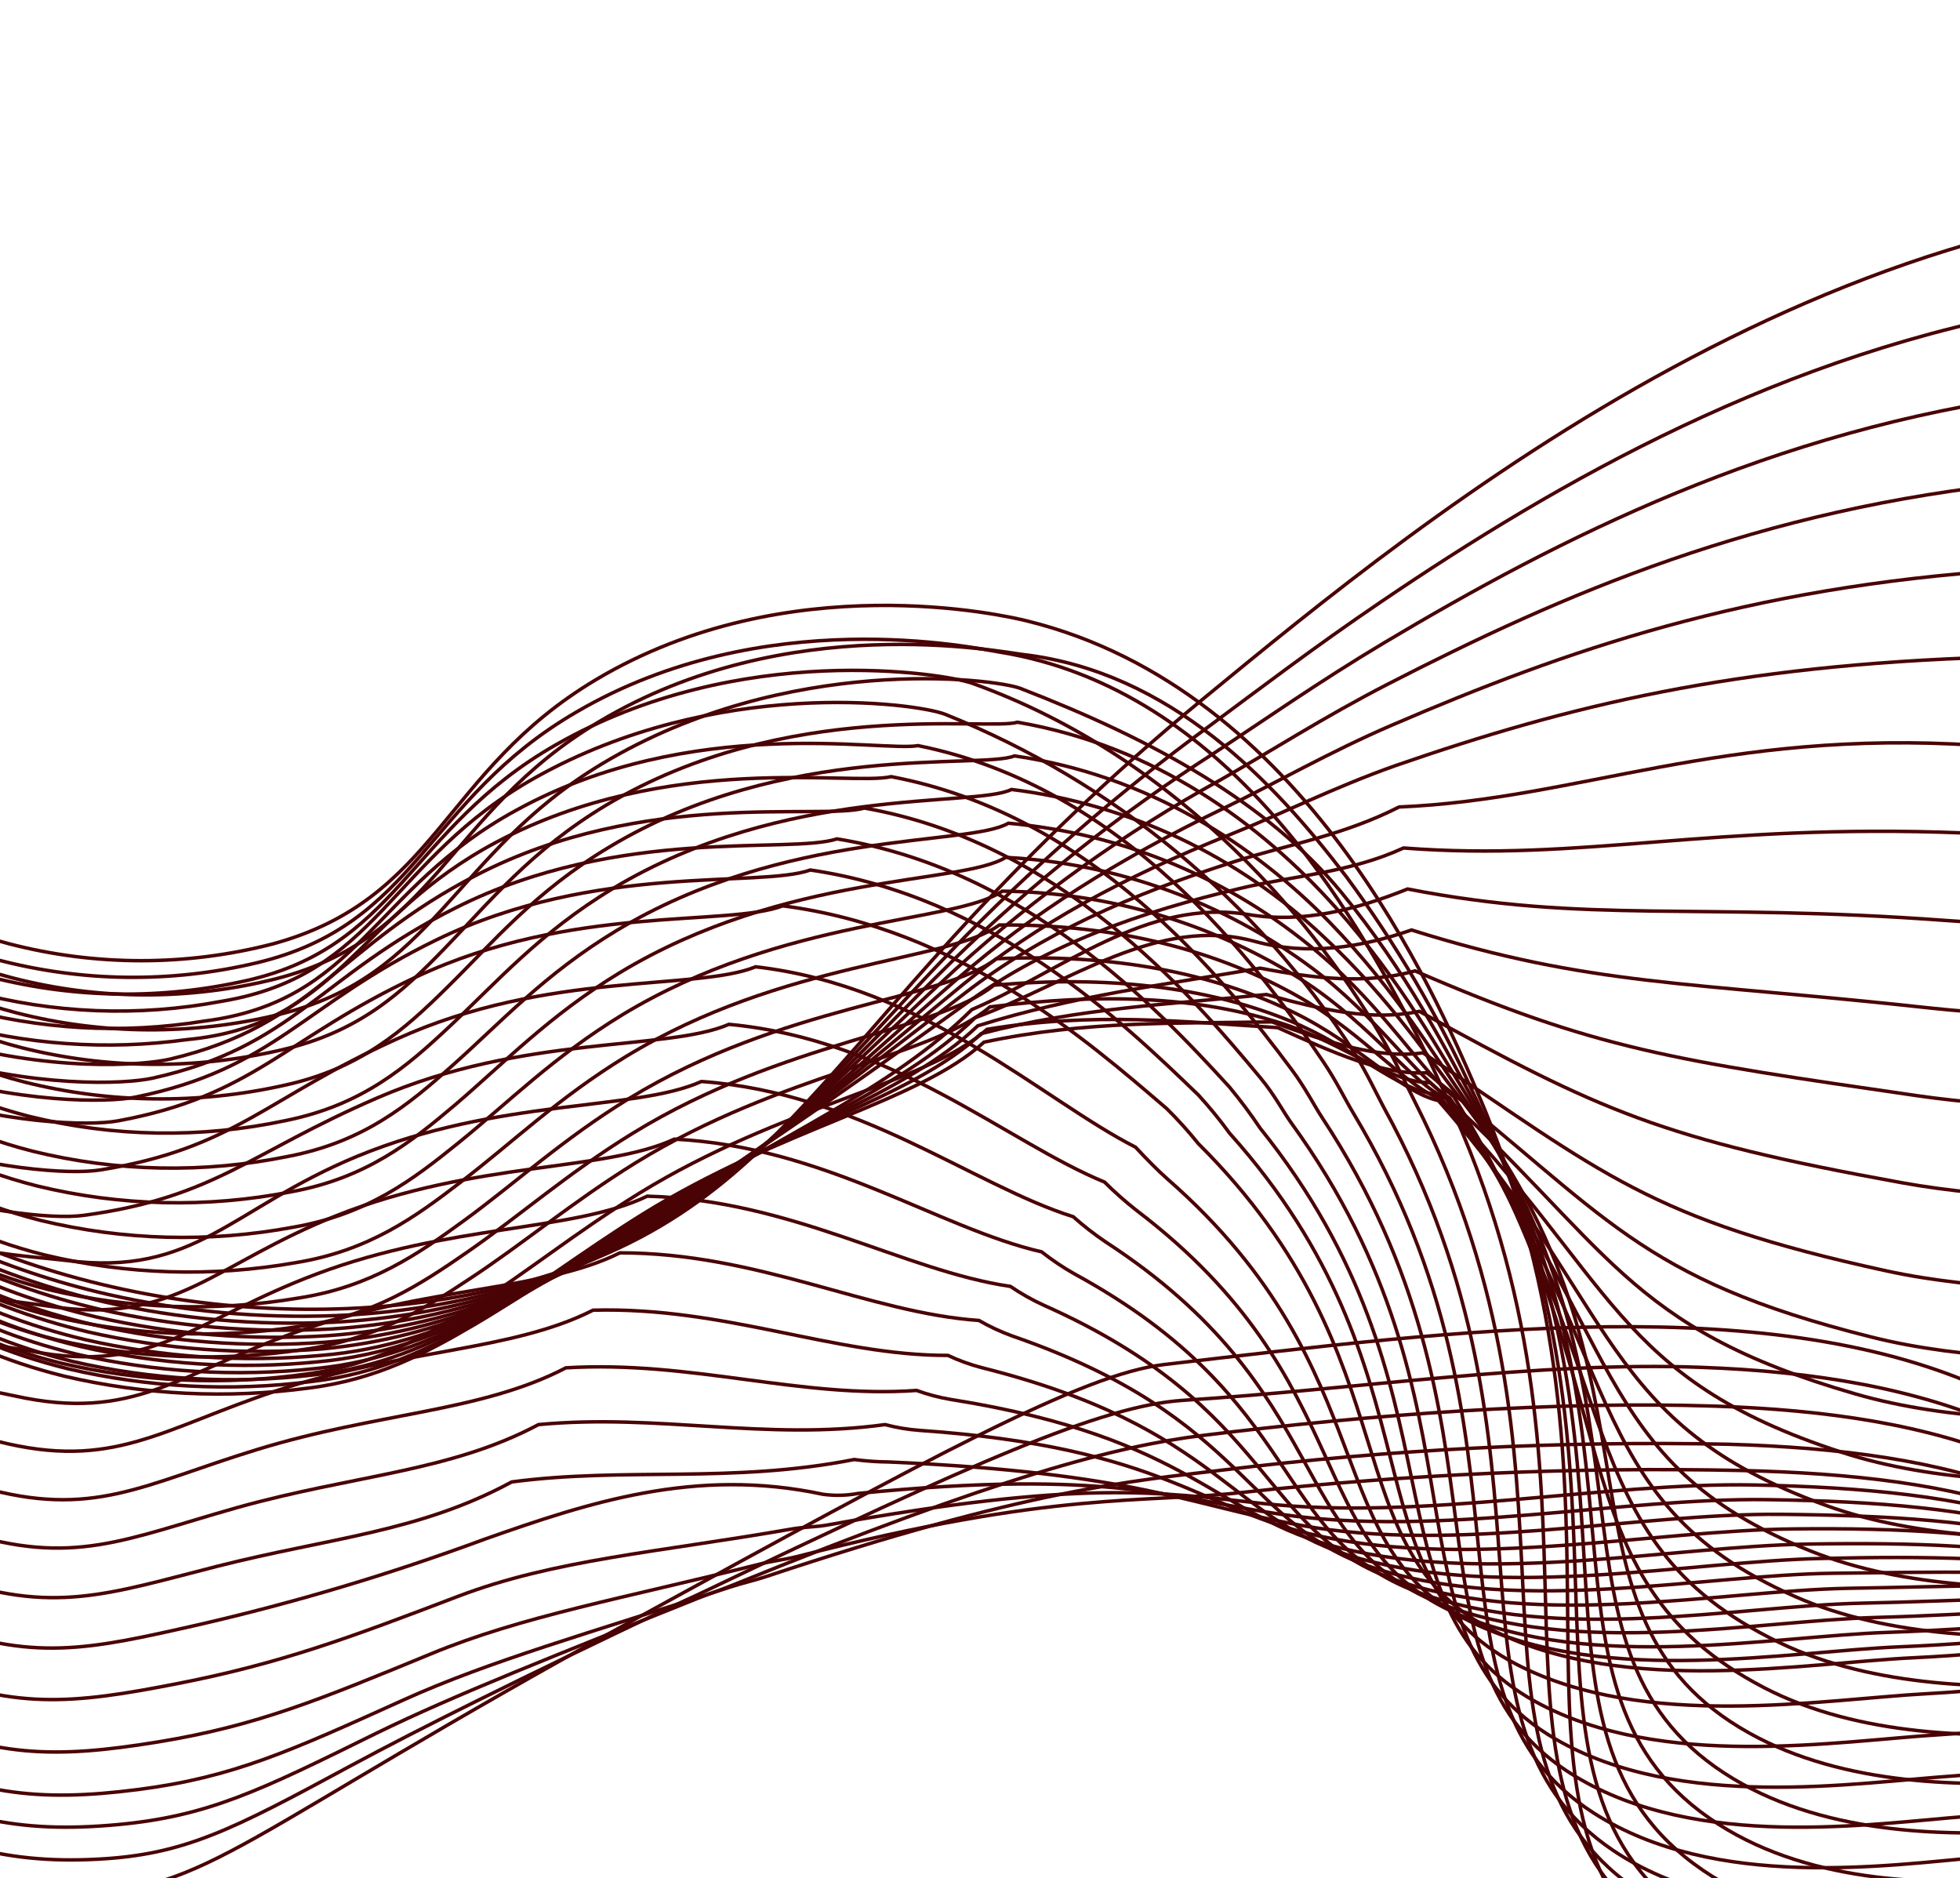 <svg width="454" height="435" viewBox="0 0 454 435" fill="none" xmlns="http://www.w3.org/2000/svg">
<path d="M-254 44.062C-207.847 67.206 -166.957 99.609 -133.879 139.252C-85.128 198.406 -87.78 234.646 -40.956 268.438C4.554 301.256 67.017 310.299 117.694 297.902C186.843 280.972 189.971 234.895 278.611 161.916C330.739 119.036 428.49 38.532 543.783 46.329C602.03 50.273 659.937 76.427 713.765 100.723C779.741 130.504 789.215 145.802 824.82 152.851C867.112 161.237 932.498 155.276 1026.53 80.325" stroke="#4A0305" stroke-width="0.809" stroke-miterlimit="10"/>
<path d="M-255.297 52.539C-213.709 72.871 -176.217 100.682 -144.695 134.584C-141.681 137.87 -138.666 141.247 -135.629 144.714C-86.38 202.01 -88.329 236.618 -42.094 269.572C-21.94 283.992 0.879 294.261 25.038 299.783C42.342 303.722 60.089 305.368 77.823 304.679C91.084 304.156 104.244 302.141 117.055 298.673C131.33 295.003 144.9 289 157.216 280.904C179.88 265.945 195.745 245.752 220.155 220.413C238.541 201.343 258.546 183.902 279.943 168.285C291.275 159.899 304.511 149.791 319.809 139.434C360.741 111.647 413.118 81.459 475.966 71.033C497.292 67.394 518.961 66.178 540.56 67.407C543.869 67.588 547.155 67.86 550.396 68.177C582.489 71.282 613.063 79.51 644.294 90.434C667.661 98.502 689.759 108.565 711.675 118.016C720.854 122.05 729.059 125.722 736.47 129.167C781.232 150.041 792.859 161.237 823.433 166.132C846.664 169.849 876.716 169.192 914.86 155.956C946.137 145.122 983.17 125.609 1026.53 93.335" stroke="#4A0305" stroke-width="0.809" stroke-miterlimit="10"/>
<path d="M-256.5 61.06C-215.343 80.624 -178.082 107.502 -146.533 140.385C-143.511 143.558 -140.489 146.807 -137.467 150.131C-87.606 205.59 -88.807 238.521 -43.206 270.705C-23.005 285.313 -0.112 295.781 24.152 301.505C41.558 305.47 59.422 307.056 77.254 306.219C90.536 305.542 103.686 303.259 116.418 299.42C130.622 295.315 144.119 289.071 156.443 280.904C180.014 265.492 196.74 245.955 220.878 222.294C239.351 204.335 259.587 188.283 281.278 174.382C292.61 166.948 305.552 157.837 320.691 148.816C361.034 124.77 410.215 99.544 472.429 91.317C493.923 88.356 515.644 87.385 537.317 88.416C540.671 88.598 543.98 88.824 547.244 89.119C579.88 91.975 609.684 99.023 641.55 108.746C665.551 116.089 687.445 125.971 709.543 135.286C718.722 139.139 727.017 142.652 734.609 145.938C779.507 165.452 791.542 175.742 822.003 179.368C845.211 182.133 875.037 180.614 913.385 167.22C944.707 156.25 982.217 137.099 1026.53 106.389" stroke="#4A0305" stroke-width="0.809" stroke-miterlimit="10"/>
<path d="M-257.922 69.446C-217.101 88.269 -179.992 114.27 -148.363 146.21C-145.348 149.292 -142.311 152.42 -139.297 155.616C-88.778 209.217 -89.345 240.516 -44.356 271.838C-23.052 286.66 -2.065 297.335 23.206 303.25C40.729 307.248 58.725 308.774 76.671 307.783C89.978 306.947 103.119 304.387 115.767 300.168C129.908 295.63 143.348 289.146 155.701 280.903C180.134 265.039 197.698 246.205 221.587 224.243C240.163 207.385 260.647 192.758 282.621 180.66C294.067 174.178 306.623 166.064 321.581 158.381C361.538 137.847 407.32 117.744 468.899 111.67C490.562 109.395 512.361 108.675 534.127 109.517C537.504 109.675 540.926 109.879 544.099 110.151C576.121 112.774 607.816 118.474 638.745 127.172C663.382 133.767 685.094 143.558 707.464 152.624C716.643 156.341 725.006 159.673 732.802 162.8C777.814 180.932 790.279 190.269 820.604 192.694C843.812 194.553 873.479 192.105 911.963 178.552C943.353 167.582 981.271 148.567 1026.53 119.308" stroke="#4A0305" stroke-width="0.809" stroke-miterlimit="10"/>
<path d="M-259.242 77.899C-218.816 95.99 -181.903 121.08 -150.204 152.011C-147.19 155.003 -144.13 157.995 -141.139 161.077C-90.076 212.91 -89.849 242.374 -45.495 272.993C-23.715 287.974 -3.43 298.944 22.294 304.995C39.917 309.032 58.033 310.49 76.076 309.324C89.443 308.354 102.61 305.524 115.195 300.915C129.24 295.981 142.611 289.303 154.993 281.039C180.286 264.698 198.803 246.635 222.351 226.169C238.964 211.754 258.614 199.153 284.021 186.914C295.557 181.339 307.841 174.2 322.55 167.876C362.349 150.765 404.504 135.92 465.335 131.999C487.136 130.391 509.007 129.914 530.857 130.571C534.28 130.707 537.657 130.888 540.898 131.115C572.978 133.218 604.823 138.04 636.088 145.529C661.404 151.377 682.799 161.1 705.395 169.848C714.461 173.429 723.051 176.647 731.028 179.571C776.13 196.433 789.026 204.706 819.261 205.907C842.469 206.836 871.932 203.505 910.575 189.815C941.965 178.687 980.336 160.012 1026.53 132.248" stroke="#4A0305" stroke-width="0.809" stroke-miterlimit="10"/>
<path d="M-260.531 86.353C-220.509 103.725 -183.801 127.903 -152.037 157.814C-149.023 160.692 -145.963 163.548 -142.972 166.494C-91.297 216.355 -90.368 244.346 -46.671 274.104C-24.415 289.266 -4.833 300.53 21.322 306.718C39.063 310.789 57.314 312.18 75.467 310.843C88.837 309.733 101.967 306.639 114.427 301.664C128.389 296.312 141.701 289.401 154.112 281.062C180.289 264.29 199.78 247.065 222.943 228.096C240.055 214.134 260.135 203.165 285.247 193.147C296.92 188.478 308.932 182.359 323.323 177.282C363.281 163.457 401.561 154.006 461.757 152.193C482.676 151.558 505.816 150.765 527.597 151.513C531.064 151.626 534.396 151.785 537.705 151.966C569.794 153.549 601.723 157.488 633.235 163.752C659.186 168.851 680.422 178.506 703.268 187.073C712.447 190.518 720.991 193.487 729.173 196.298C774.365 212.004 787.76 219.71 817.79 219.234C840.998 218.871 870.281 214.996 909.059 201.102C940.472 189.77 979.319 171.48 1026.44 145.235" stroke="#4A0305" stroke-width="0.809" stroke-miterlimit="10"/>
<path d="M-261.844 94.784C-222.218 111.454 -185.708 134.728 -153.871 163.615C-150.857 166.38 -147.774 169.123 -144.805 171.933C-92.496 219.981 -90.864 246.249 -47.825 275.237C-25.161 290.535 -6.236 302.117 20.395 308.462C38.219 312.544 56.564 313.866 74.789 312.383C88.203 311.119 101.335 307.754 113.703 302.411C127.551 296.62 140.798 289.484 153.253 281.107C180.291 263.859 200.848 247.382 223.512 229.999C241.145 216.4 261.679 207.199 286.451 199.38C298.304 195.617 311.2 193.442 324.073 186.892C365.844 185.146 398.707 168.76 458.065 172.613C479.029 173.996 502.532 172.069 524.222 172.613C527.735 172.726 531.134 172.84 534.398 172.998C569.346 174.653 596.09 176.579 630.359 182.064C656.944 186.393 677.954 196.003 701.048 204.298C710.114 207.607 718.84 210.417 727.226 213.069C772.441 227.393 786.311 233.467 816.296 232.333C839.527 231.404 868.628 226.282 907.543 212.276C939.001 200.943 978.255 182.812 1026.35 158.085" stroke="#4A0305" stroke-width="0.809" stroke-miterlimit="10"/>
<path d="M-263.156 103.238C-223.931 119.205 -187.622 141.56 -155.705 169.395C-152.668 172.07 -149.585 174.676 -146.639 177.35C-93.582 223.54 -91.27 248.131 -48.888 276.37C-25.657 291.827 -7.526 303.703 19.535 310.208C37.514 314.34 56.035 315.587 74.406 313.902C89.341 312.656 101.603 308.168 113.252 303.137C126.997 296.917 140.196 289.555 152.711 281.13C180.611 263.429 202.323 247.813 224.466 231.903C242.597 218.826 263.675 211.279 287.926 205.59C300.029 202.757 312.63 202.1 325.118 196.388C366.888 199.607 395.899 190.609 454.667 192.898C475.745 193.737 499.52 193.238 521.141 193.714C524.677 193.714 528.122 193.873 531.363 193.986C566.901 195.323 592.874 196.003 627.754 200.558C654.951 204.139 675.757 213.681 699.102 221.727C708.167 224.9 716.961 227.529 725.551 230.022C770.879 243.122 785.18 248.153 815.052 245.728C838.283 243.892 867.18 237.886 906.253 223.721C937.734 212.389 977.442 194.439 1026.49 171.231" stroke="#4A0305" stroke-width="0.809" stroke-miterlimit="10"/>
<path d="M-264.453 111.669C-225.647 126.957 -189.551 148.383 -157.546 175.129C-154.509 177.712 -151.404 180.206 -148.344 182.721C-94.743 227.053 -91.683 249.943 -50.026 277.412C-26.319 293.028 -8.891 305.221 18.624 311.839C36.689 316.017 55.316 317.212 73.766 315.375C88.906 313.992 100.963 309.142 112.545 303.816C126.846 297.244 138.609 289.538 151.867 281.152C180.651 263.021 206.692 252.119 225.118 233.806C245.992 224.899 265.506 207.901 289.281 211.822C301.655 213.862 313.985 210.734 326.042 205.884C367.835 214.043 393.151 208.898 451.172 213.205C472.34 214.768 496.5 214.406 517.941 214.746C521.544 214.746 524.989 214.746 528.253 214.95C564.335 215.97 589.56 215.335 625.03 218.916C652.929 221.704 673.463 231.2 697.034 238.997C706.1 242.034 714.984 244.504 723.755 246.816C769.084 258.714 783.952 262.545 813.71 258.986C836.963 256.199 865.679 249.309 904.866 234.985C936.392 223.517 976.439 205.884 1026.53 184.194" stroke="#4A0305" stroke-width="0.809" stroke-miterlimit="10"/>
<path d="M-265.766 120.101C-227.356 134.742 -191.463 155.28 -159.379 180.977C-156.342 183.447 -153.237 185.714 -150.155 188.184C-95.761 230.657 -92.203 251.848 -51.157 278.569C-26.952 294.32 -10.248 306.831 17.697 313.608C35.875 317.805 54.628 318.931 73.179 316.939C88.523 315.421 100.376 310.14 111.912 304.587C125.941 297.788 137.568 289.72 151.099 281.175C180.744 262.545 208.145 252.936 225.891 235.688C247.49 227.756 268.228 211.845 290.688 218.033C302.972 221.41 315.369 219.393 326.951 215.381C368.766 228.481 390.411 227.234 447.661 233.512C468.92 235.779 493.261 235.597 514.747 235.779H525.105C561.776 236.459 586.298 234.578 622.312 237.139C650.869 239.156 671.153 248.629 694.974 256.154C704.039 259.055 712.992 261.344 721.967 263.474C767.295 274.217 782.707 276.869 812.352 272.132C835.606 268.393 864.14 260.619 903.462 246.159C935.011 234.578 975.603 217.239 1026.55 197.046" stroke="#4A0305" stroke-width="0.809" stroke-miterlimit="10"/>
<path d="M-267.078 128.51C-229.111 142.529 -193.458 162.154 -161.304 186.734C-158.244 189.001 -155.139 191.267 -152.057 193.533C-97.073 234.125 -92.744 253.616 -52.334 279.657C-27.63 295.522 -11.538 308.373 16.747 315.286C35.027 319.537 53.904 320.602 72.546 318.436C88.117 316.781 99.743 311.206 111.212 305.291C124.969 298.129 136.482 289.856 150.285 281.176C180.814 262.093 209.552 253.73 226.482 237.57C248.829 230.589 269.544 228.096 291.914 224.221C304.742 226.669 316.573 228.006 327.769 224.855C369.584 242.987 387.512 245.57 444.037 253.752C465.386 256.857 490.045 257.016 511.44 256.767C515.112 256.767 518.625 256.767 521.866 256.767C559.126 256.291 582.833 253.934 619.481 255.52C648.718 256.767 668.73 266.195 692.823 273.47C701.888 276.213 710.954 278.366 720.02 280.269C765.348 289.856 781.213 291.284 810.813 285.369C834.089 280.7 862.419 272.042 901.923 257.424C933.495 245.752 974.449 228.686 1026.42 209.988" stroke="#4A0305" stroke-width="0.809" stroke-miterlimit="10"/>
<path d="M-268.375 136.939C-230.782 150.328 -195.306 169.043 -163.031 192.512C-159.994 194.779 -156.867 196.886 -153.784 199.017C-98.076 237.705 -93.112 255.519 -53.427 280.767C-28.224 296.813 -12.971 309.958 15.858 317.029C34.295 321.331 53.35 322.321 72.133 319.953C87.998 318.163 99.444 312.247 110.663 306.037C124.261 298.581 135.593 290.036 149.623 281.107C180.99 261.57 211.111 254.453 227.27 239.382C250.343 233.376 271.375 232.582 293.337 230.316C306.323 233.942 317.973 236.526 328.761 234.214C370.577 257.218 384.81 263.836 440.587 273.922C462.027 277.798 486.98 278.07 508.308 277.684C512.024 277.684 515.537 277.684 518.801 277.684C556.605 276.846 579.587 273.151 616.824 273.809C646.696 274.285 666.482 283.69 690.823 290.694C699.889 293.323 708.954 295.226 718.36 297.062C763.689 305.539 780.188 305.72 809.584 298.626C832.86 293.005 861.009 283.486 900.649 268.709C932.243 256.947 973.741 240.152 1026.57 222.973" stroke="#4A0305" stroke-width="0.809" stroke-miterlimit="10"/>
<path d="M-269.688 145.349C-232.499 158.14 -197.232 175.953 -164.865 198.292C-161.805 200.559 -158.678 202.417 -155.595 204.434C-99.139 241.196 -93.541 257.333 -54.558 281.878C-28.857 298.038 -14.329 311.5 14.953 318.73C33.458 323.058 52.596 323.988 71.433 321.472C87.298 319.523 98.811 313.268 109.962 306.741C123.198 298.989 134.439 290.173 148.809 281.221C181.06 261.208 212.518 255.361 227.93 241.354C251.75 236.3 273.009 237.071 294.631 236.663C307.753 241.445 319.244 245.298 329.602 243.825C371.44 271.792 381.956 282.354 437.008 294.343C458.539 299.012 483.787 299.057 505 298.876C508.763 298.876 512.298 298.876 515.562 298.876C553.955 297.675 576.189 293.686 614.016 292.394C644.522 291.352 664.081 301.46 688.672 308.259C697.827 310.728 707.111 312.695 716.481 314.152C761.81 321.54 778.853 320.452 808.135 312.18C831.434 305.607 859.379 295.227 899.155 280.291C930.885 268.438 972.723 251.893 1026.51 236.232" stroke="#4A0305" stroke-width="0.809" stroke-miterlimit="10"/>
<path d="M-271 148.906C-234.21 161.153 -199.154 178.094 -166.699 199.311C-163.639 201.351 -160.489 203.21 -157.384 205.091C-100.202 239.926 -93.924 254.386 -55.689 278.206C-29.489 294.524 -15.687 308.304 14.026 315.67C32.643 320.041 51.911 320.909 70.845 318.231C87.028 316.123 98.292 309.55 109.375 302.706C122.271 294.501 133.331 285.436 148.04 276.37C181.153 255.972 213.993 251.281 228.634 238.385C253.18 234.282 274.688 236.685 295.97 237.999C309.228 243.96 320.538 249.059 330.488 248.448C372.348 281.356 379.17 296.042 433.451 309.641C455.096 315.103 480.638 315.216 501.807 314.876L512.414 314.672C551.396 313.992 572.859 306.967 611.275 305.607C642.484 304.473 661.749 313.879 686.589 320.338C695.845 322.68 705.229 324.488 714.693 325.755C759.908 332.056 777.609 329.653 806.755 320.225C830.077 312.701 857.84 301.459 897.752 286.365C929.482 274.421 971.796 258.148 1026.53 244.005" stroke="#4A0305" stroke-width="0.809" stroke-miterlimit="10"/>
<path d="M-272.359 150.335C-235.981 161.959 -201.143 177.94 -168.602 197.93C-165.52 199.879 -162.37 201.601 -159.265 203.347C-101.244 236.3 -94.422 249.174 -56.822 272.2C-30.101 288.632 -17.046 302.752 13.12 310.276C31.856 314.654 51.255 315.424 70.279 312.543C86.643 310.276 97.771 303.477 108.695 296.225C121.365 287.907 132.357 278.524 147.225 269.299C181.221 248.38 215.399 245.003 229.292 233.195C254.585 230.045 277.136 230.544 297.285 237.139C311.722 241.876 321.83 250.737 331.281 250.737C373.142 288.587 376.247 307.398 429.803 322.832C451.515 329.133 477.398 329.292 498.453 328.816C502.306 328.816 505.887 328.634 509.128 328.544C548.7 327.501 569.392 319.183 608.42 316.826C640.264 314.9 659.302 324.306 684.391 330.425C693.736 332.668 703.213 334.318 712.767 335.366C757.959 340.624 776.227 336.884 805.26 326.3C828.581 317.801 856.164 305.698 896.211 290.468C927.941 278.433 970.732 262.432 1026.42 249.672" stroke="#4A0305" stroke-width="0.809" stroke-miterlimit="10"/>
<path d="M-273.609 151.717C-237.629 162.79 -203.001 177.858 -170.374 196.637C-167.269 198.473 -164.096 200.06 -161.013 201.691C-102.267 232.605 -94.833 243.756 -57.959 266.194C-30.762 282.739 -18.432 297.198 12.301 304.859C31.134 309.367 50.67 310.137 69.8 307.125C86.39 304.7 97.36 297.493 108.148 290.037C120.568 281.447 131.424 271.747 146.677 262.386C181.512 241.014 217.05 238.906 230.218 228.163C256.214 225.897 279.218 228.413 298.8 236.436C313.509 242.464 323.323 252.301 332.434 253.411C374.295 296.224 373.683 319.137 426.536 336.317C448.339 343.456 474.471 343.637 495.503 343.116L506.246 342.754C546.385 341.371 566.329 331.739 605.969 328.43C638.492 325.687 657.258 335.229 682.62 341.008C692.054 343.172 701.626 344.687 711.267 345.541C756.415 349.779 775.271 344.68 804.191 332.94C827.513 323.489 854.891 310.525 895.097 295.136C937.657 278.203 981.641 265.097 1026.53 255.972" stroke="#4A0305" stroke-width="0.809" stroke-miterlimit="10"/>
<path d="M-274.922 152.17C-239.331 162.747 -204.914 176.933 -172.207 194.507C-169.08 196.229 -165.907 197.702 -162.824 199.198C-103.285 228.14 -95.262 237.727 -59.09 259.394C-31.349 276.053 -19.79 290.852 11.283 298.671C30.236 303.2 49.907 303.863 69.122 300.621C85.894 298.037 96.727 290.512 107.402 282.739C119.55 273.877 130.27 263.882 145.75 254.386C181.469 232.56 218.276 231.721 230.764 222.044C257.508 220.82 280.875 225.217 299.981 234.622C314.939 241.988 324.481 252.958 333.161 254.884C375.045 302.638 370.693 329.676 422.821 348.601C444.715 356.579 471.164 356.76 492.106 356.057C496.027 355.921 499.676 355.74 502.917 355.604C543.712 353.859 562.818 342.957 603.025 338.674C636.183 335.138 654.722 344.589 680.333 350.187C689.862 352.223 699.528 353.556 709.252 354.176C754.377 357.417 773.8 350.913 802.606 338.039C825.928 327.614 853.125 313.811 893.468 298.241C936.403 281.217 980.999 268.721 1026.53 260.958" stroke="#4A0305" stroke-width="0.809" stroke-miterlimit="10"/>
<path d="M-276.234 150.879C-241.026 160.95 -206.818 174.234 -174.041 190.564C-170.913 192.173 -167.718 193.533 -164.635 194.915C-104.28 221.818 -95.577 229.705 -60.221 250.783C-31.959 267.554 -21.148 282.717 10.378 290.649C29.436 295.23 49.234 295.831 68.535 292.417C85.51 289.652 96.208 281.833 106.747 273.742C118.646 264.676 129.23 254.318 144.981 244.686C181.562 222.407 219.774 222.793 231.468 214.225C258.937 213.953 282.622 220.345 301.32 231.133C316.459 239.881 325.797 251.893 334.07 254.658C375.953 307.375 367.839 338.516 419.287 359.163C441.226 368.002 468.015 368.229 488.889 367.368C492.833 367.209 496.505 367.005 499.745 366.846C541.062 364.761 559.421 352.523 600.216 347.287C634.031 342.936 652.344 352.409 678.159 357.735C687.793 359.65 697.56 360.825 707.373 361.248C752.475 363.515 772.442 355.582 801.135 341.576C824.457 330.244 851.495 315.512 891.974 299.806C935.221 282.609 980.373 270.655 1026.46 264.2" stroke="#4A0305" stroke-width="0.809" stroke-miterlimit="10"/>
<path d="M-277.531 149.587C-242.709 159.192 -208.716 171.584 -175.882 186.643C-172.732 188.139 -169.536 189.34 -166.454 190.609C-105.26 215.54 -96.194 221.772 -61.359 242.17C-32.598 259.032 -22.513 274.557 9.444 282.649C28.613 287.296 48.55 287.829 67.941 284.212C85.12 281.243 95.682 273.175 106.107 264.744C117.757 255.338 128.182 244.754 144.206 234.986C181.67 212.321 221.264 213.863 232.166 206.383C257.186 206.681 281.612 214.043 302.629 227.62C317.928 237.773 327.107 250.805 334.948 254.432C376.855 312.089 364.956 347.355 415.747 369.725C437.731 379.447 464.86 379.629 485.643 378.677C489.655 378.496 493.327 378.269 496.59 378.065C538.451 375.572 556.129 362.2 597.514 355.899C631.941 350.755 650.073 360.228 676.137 365.282C685.202 367.027 694.767 367.299 705.6 368.297C750.521 372.444 771.213 360.251 799.793 345.089C823.115 332.714 849.972 317.212 890.586 301.347C934.189 283.979 979.926 272.545 1026.57 267.35" stroke="#4A0305" stroke-width="0.809" stroke-miterlimit="10"/>
<path d="M-278.844 148.295C-244.39 157.447 -210.602 168.942 -177.716 182.699C-174.543 184.059 -171.347 185.17 -168.242 186.303C-106.278 208.967 -96.51 213.84 -62.49 233.558C-33.185 250.533 -23.961 266.398 8.539 274.648C27.853 279.355 47.957 279.819 67.467 276.008C84.828 272.835 95.253 264.494 105.565 255.746C116.897 246.068 127.232 235.19 143.528 225.285C181.876 202.077 222.853 204.887 232.961 198.564C258.649 199.911 283.361 208.848 303.969 224.243C319.358 235.779 328.423 249.853 335.834 254.318C377.763 316.917 362.057 356.307 412.19 380.422C434.243 391.006 461.689 391.165 482.45 390.1C486.484 389.896 490.201 389.624 493.442 389.42C535.892 386.541 552.8 371.787 594.797 364.625C629.904 358.664 647.695 368.206 674.122 372.943C683.989 374.316 693.923 375.163 703.88 375.481C748.869 378.405 770.014 365.033 798.503 348.737C821.802 335.388 848.501 319.047 889.16 303.024C933.088 285.522 979.378 274.66 1026.51 270.795" stroke="#4A0305" stroke-width="0.809" stroke-miterlimit="10"/>
<path d="M-280.156 147.003C-246.056 155.725 -212.462 166.318 -179.527 178.733C-176.354 179.979 -173.158 180.999 -170.053 181.974C-107.273 202.644 -96.915 205.862 -63.531 225.036C-33.795 241.989 -25.319 258.239 7.612 266.625C27.006 271.399 47.22 271.802 66.789 267.803C84.353 264.426 94.666 255.814 104.819 246.748C115.97 236.821 126.101 225.625 142.691 215.585C181.878 191.923 224.283 196.048 233.575 190.654C260.005 192.999 285.062 203.465 305.308 220.616C320.742 233.58 329.717 248.652 336.72 253.955C378.649 321.517 359.135 365.169 408.657 390.87C430.755 402.338 458.518 402.474 479.188 401.296C483.268 401.069 487.007 400.774 490.248 400.525C533.31 397.261 549.425 381.238 592.034 373.124C627.798 366.325 645.34 375.934 671.971 380.376C681.929 381.674 691.958 382.363 702.001 382.439C747.057 384.139 768.656 369.588 797.032 352.137C820.354 337.836 846.894 320.634 887.689 304.542C931.97 286.884 978.837 276.572 1026.44 274.013" stroke="#4A0305" stroke-width="0.809" stroke-miterlimit="10"/>
<path d="M-281.43 145.711C-242.606 155.57 -207.771 165.61 -181.344 174.812C-178.126 175.945 -174.93 176.806 -171.848 177.713C-108.229 196.207 -97.305 197.929 -64.736 216.242C-34.389 233.376 -26.57 249.989 6.724 258.533C26.225 263.366 46.569 263.699 66.218 259.508C83.987 255.904 94.186 247.065 104.203 237.66C115.082 227.461 125.077 215.97 141.939 205.794C182.01 181.679 225.797 187.05 234.296 182.835C261.451 186.203 286.812 198.181 306.663 217.013C322.12 231.404 332.025 246.589 337.645 253.638C389.773 319.206 356.207 374.008 405.14 401.341C427.26 413.715 455.409 413.806 475.988 412.514C480.113 412.265 483.853 411.925 487.116 411.653C530.7 408.004 546.043 390.711 589.287 381.668C625.708 374.03 643.001 383.685 669.904 387.81C679.931 389.297 690.077 389.836 700.206 389.419C745.285 387.878 767.383 374.144 795.668 355.582C818.967 340.283 845.303 322.243 886.325 305.924C930.985 288.119 978.442 278.352 1026.5 277.073" stroke="#4A0305" stroke-width="0.809" stroke-miterlimit="10"/>
<path d="M-282.766 144.419C-243.511 153.983 -208.903 163.049 -183.201 170.868C-179.96 171.865 -176.765 172.613 -173.682 173.406C-109.18 189.725 -97.734 189.974 -65.891 207.697C-35 224.922 -27.951 241.943 5.773 250.624C25.396 255.52 45.888 255.784 65.63 251.394C83.58 247.541 93.643 238.475 103.525 228.73C114.177 218.259 123.922 206.474 141.147 196.161C182.079 171.571 227.113 178.211 235 175.061C266.141 179.594 290.618 195.821 307.979 213.59C323.413 229.455 333.182 245.841 338.508 253.479C388.936 325.71 353.24 383.005 401.56 411.993C423.703 425.251 452.237 425.297 472.726 423.891C476.896 423.597 480.681 423.257 483.922 422.962C528.095 418.905 542.69 400.298 586.523 390.348C623.579 381.895 640.623 391.618 667.775 395.425C677.905 396.798 688.146 397.17 698.349 396.536C743.451 394.111 766.07 378.88 794.264 359.162C817.54 342.89 843.718 324.01 884.921 307.533C916.855 294.773 963.272 280.926 1026.53 280.336" stroke="#4A0305" stroke-width="0.809" stroke-miterlimit="10"/>
<path d="M-284.078 143.128C-244.416 152.466 -210.034 160.443 -185.035 166.948C-181.772 167.787 -178.576 168.421 -175.494 169.214C-110.243 183.198 -98.14 181.997 -67.022 199.086C-35.904 216.175 -29.309 233.785 4.869 242.601C24.595 247.581 45.223 247.783 65.043 243.19C83.174 239.066 93.146 229.819 102.892 219.756C113.295 209.035 122.973 196.933 140.379 186.485C182.194 161.554 228.588 169.328 235.705 167.265C267.593 172.75 292.093 190.881 309.318 210.101C324.707 227.28 334.249 244.981 339.394 253.163C387.873 331.921 350.25 391.868 398.026 422.464C420.169 436.652 449.066 436.63 469.51 435.111C473.702 434.794 477.51 434.409 480.842 434.091C525.581 429.558 539.429 409.795 583.851 398.871C621.564 389.601 638.381 399.392 665.782 402.883C676.016 404.148 686.352 404.361 696.628 403.517C741.753 400.186 764.848 383.459 792.974 362.608C816.228 345.361 842.246 325.643 883.631 309.007C915.611 296.157 962.458 282.558 1026.67 283.533" stroke="#4A0305" stroke-width="0.809" stroke-miterlimit="10"/>
<path d="M-285.375 141.835C-245.327 150.901 -211.172 157.836 -186.876 163.049C-183.59 163.751 -180.394 164.295 -177.312 164.839C-111.268 176.647 -98.553 174.018 -68.16 190.495C-36.181 207.811 -30.696 225.625 3.935 234.6C23.772 239.666 44.548 239.798 64.448 234.985C82.761 230.565 92.643 221.137 102.252 210.78C112.406 199.765 121.925 187.39 139.626 176.783C182.28 151.286 230.396 157.111 236.402 159.445C267.407 171.434 293.539 185.894 310.65 206.609C325.972 225.171 335.423 244.096 340.295 253.048C386.644 338.152 347.231 400.955 394.486 433.161C416.629 448.255 445.911 448.142 466.263 446.533C470.524 446.193 474.332 445.785 477.596 445.445C522.924 440.595 535.979 419.472 581.013 407.596C619.361 397.487 635.928 407.369 663.601 410.542C673.939 411.697 684.371 411.75 694.72 410.701C739.867 406.485 763.46 388.24 791.473 366.256C814.727 348.125 840.587 327.455 882.131 310.661C914.133 297.72 961.456 284.416 1026.59 286.886" stroke="#4A0305" stroke-width="0.809" stroke-miterlimit="10"/>
<path d="M-286.688 140.544C-246.232 149.451 -212.326 155.162 -188.71 159.061C-185.401 159.605 -182.205 160.058 -179.1 160.488C-112.286 170.053 -98.936 166.041 -69.292 181.861C-36.655 199.312 -32.122 217.444 3.03 226.509C22.983 231.641 43.901 231.703 63.884 226.691C82.332 221.954 92.146 212.39 101.597 201.76C111.524 190.428 120.884 177.804 138.857 167.084C182.395 141.133 231.531 150.947 237.107 151.604C271.103 155.661 294.969 180.886 311.899 203.097C323.35 218.592 333.135 235.252 341.091 252.8C385.286 344.091 344.128 409.908 390.952 443.723C413.072 459.724 442.763 459.588 463.047 457.843C467.331 457.48 471.184 457.027 474.379 456.665C520.252 451.338 532.559 428.969 578.227 416.209C617.187 405.239 633.551 415.28 661.473 418.09C671.917 419.134 682.444 419.02 692.863 417.75C738.056 412.651 762.08 392.819 790.048 369.77C813.256 350.528 838.957 329.156 880.705 312.225C912.752 299.194 960.483 286.139 1026.59 290.128" stroke="#4A0305" stroke-width="0.809" stroke-miterlimit="10"/>
<path d="M-288 139.251C-247.204 147.773 -213.502 152.442 -190.544 155.116C-114.573 163.955 -100.657 157.382 -70.423 173.247C-37.333 190.631 -33.412 209.306 2.103 218.576C22.167 223.793 43.232 223.793 63.296 218.576C101.327 208.15 102.37 178.641 138.089 157.382C182.488 130.956 232.961 142.583 237.811 143.784C302.45 159.649 332.594 230.61 342.067 252.572C384.064 349.847 341.161 418.86 387.396 454.284C414.23 474.84 452.85 470.149 471.254 467.882C517.693 462.216 529.252 438.555 575.509 424.82C627.637 409.318 639.128 431.619 691.097 424.82C774.003 413.873 787.307 351.388 879.211 313.766C911.281 300.643 959.465 287.86 1026.53 293.368" stroke="#4A0305" stroke-width="0.809" stroke-miterlimit="10"/>
<path d="M-286.773 142.085C-246.703 150.607 -213.568 155.683 -190.609 158.494C-116.655 167.832 -102.218 161.667 -72.165 177.554C-39.687 194.779 -35.358 212.911 -0.727 222.248C18.917 227.438 39.539 227.703 59.31 223.019C96.842 214.157 98.293 185.374 133.468 164.931C176.915 139.501 225.87 150.085 231.536 151.015C284.548 159.604 313.785 211.845 328.177 239.722C331.123 245.411 333.253 250.307 334.976 253.842C378.038 345.927 337.378 412.243 382.934 445.695C410.131 465.617 449.068 460.608 468.242 458.455C485.813 456.526 502.845 451.216 518.398 442.817C534.263 434.861 549.108 425.886 573.518 419.926C580.997 418.113 587.66 417.115 593.644 416.254C629.906 411.019 643.89 423.915 687.587 416.141C704.491 413.173 720.769 407.356 735.726 398.939C776.318 376.274 801.702 335.479 864.55 305.698C868.237 303.945 872.089 302.238 876.109 300.576C908.473 287.113 957.383 273.719 1025.47 278.864" stroke="#4A0305" stroke-width="0.809" stroke-miterlimit="10"/>
<path d="M-285.555 144.918C-246.3 153.44 -213.641 158.72 -190.659 161.848C-118.768 171.662 -103.878 165.95 -73.916 181.883C-42.027 198.745 -37.313 216.718 -3.656 225.897C15.585 231.073 35.779 231.617 55.271 227.484C92.236 220.073 94.208 192.218 128.817 172.455C171.335 148.182 218.998 156.001 225.208 158.245C274.253 175.809 306.074 215.472 320.896 241.74C323.911 247.088 325.996 251.78 327.696 255.089C371.755 342.097 333.498 405.557 378.328 437.105C405.752 456.37 445.119 451.066 465.064 449.004C482.773 447.186 500.033 442.317 516.081 434.612C532.196 427.428 547.267 419.654 571.382 415.053C578.884 413.602 585.593 413.058 591.576 412.197C627.726 406.962 641.097 417.138 683.91 407.438C700.62 403.587 716.62 397.132 731.324 388.309C770.397 365.645 797.05 323.421 861.168 292.643C864.907 290.876 868.806 289.108 872.862 287.385C905.499 273.583 955.134 259.576 1024.26 264.336" stroke="#4A0305" stroke-width="0.809" stroke-miterlimit="10"/>
<path d="M-284.328 147.751C-245.889 156.25 -213.729 161.848 -190.77 165.316C-120.919 175.537 -105.53 170.347 -75.703 186.28C-44.427 202.87 -39.304 220.503 -6.464 229.637C12.364 234.768 32.113 235.543 51.285 231.903C87.547 225.897 90.154 198.972 124.196 179.98C165.785 156.771 211.929 162.709 218.932 165.429C257.877 181.038 290.985 208.402 313.646 243.711C316.729 248.72 318.791 253.208 320.446 256.313C365.457 338.062 329.647 398.916 373.684 428.561C401.425 447.191 441.156 441.547 461.871 439.621C479.723 437.879 497.207 433.439 513.727 426.453C530.136 420.039 545.457 413.489 569.209 410.203C576.779 409.16 583.51 409.047 589.493 408.186C625.598 402.927 638.244 410.452 680.151 398.78C696.634 394.025 712.356 386.943 726.839 377.747C764.394 354.925 792.429 311.5 857.68 279.634C861.442 277.821 865.386 276.015 869.511 274.217C902.419 260.098 952.802 245.479 1022.95 249.876" stroke="#4A0305" stroke-width="0.809" stroke-miterlimit="10"/>
<path d="M-283.102 150.562C-245.479 159.083 -213.794 164.976 -190.79 168.693C-122.978 179.322 -107.068 174.654 -77.469 190.609C-46.826 206.95 -41.206 224.198 -9.362 233.309C9.07 238.466 28.405 239.549 47.298 236.482C83.04 231.949 86.1 205.885 119.598 187.64C160.257 165.316 204.339 174.2 212.657 172.682C260.592 182.359 290.736 222.543 306.419 245.751C309.57 250.397 311.587 254.658 313.355 257.582C359.363 334.142 326.001 392.23 369.222 419.926C397.326 437.921 437.351 431.961 458.859 430.125C476.869 428.468 494.584 424.46 511.554 418.203C528.28 412.56 543.782 407.257 567.24 405.262C574.855 404.605 581.609 404.945 587.638 404.084C623.697 398.825 635.618 403.608 676.754 390.054C694.183 384.298 708.484 376.048 722.717 367.073C758.798 344.205 788.081 299.33 854.578 266.534C858.355 264.676 862.344 262.825 866.545 260.982C899.748 246.499 950.856 231.269 1022.02 235.303" stroke="#4A0305" stroke-width="0.809" stroke-miterlimit="10"/>
<path d="M-281.906 153.395C-245.167 161.894 -213.891 168.081 -190.773 171.934C-125.047 182.949 -108.728 178.914 -79.129 194.779C-49.121 210.916 -43.161 227.756 -12.111 236.822C5.893 241.976 24.774 243.319 43.326 240.765C78.388 237.411 82.06 212.503 114.991 195.029C154.699 173.974 197.172 182.065 206.419 179.866C252.926 188.66 283.046 226.056 299.206 247.723C302.424 252.029 304.419 256.086 306.232 258.806C353.215 330.13 322.369 385.476 364.729 411.291C393.195 428.652 433.537 422.351 455.794 420.651C478.458 418.929 494.436 414.237 509.349 409.976C526.393 405.103 542.258 398.032 565.217 400.321C572.004 401.053 578.856 400.939 585.615 399.981C621.651 394.723 632.802 396.876 673.144 381.306C690.029 374.801 704.081 365.849 718.473 356.375C753.081 333.53 783.61 287.272 851.331 253.412C855.154 251.508 859.188 249.604 863.434 247.7C896.909 232.901 948.742 217.058 1020.95 220.707" stroke="#4A0305" stroke-width="0.809" stroke-miterlimit="10"/>
<path d="M-280.68 156.25C-244.666 164.749 -213.956 171.231 -190.929 175.333C-127.174 186.665 -110.335 183.22 -80.871 199.131C-51.408 215.041 -45.084 231.45 -14.964 240.538C11.282 248.448 33.153 246.748 39.431 245.275C72.906 237.343 78.073 219.325 110.461 202.621C149.217 182.631 190.126 189.997 200.234 187.141C245.29 195.074 275.366 229.591 292.07 249.763C295.333 253.729 297.305 257.582 299.141 260.12C347.098 326.209 318.836 378.745 360.334 402.769C389.209 419.495 429.801 412.854 452.85 411.268C475.9 409.681 492.059 405.421 507.244 401.817C524.583 397.715 540.991 391.573 563.293 395.494C570.024 396.738 576.91 396.899 583.691 395.97C619.682 390.711 630.085 390.235 669.611 372.671C685.975 365.418 699.71 355.741 714.124 345.859C747.282 323.195 779.08 275.373 848.002 240.448C851.855 238.498 855.934 236.549 860.241 234.6C894.01 219.461 946.569 203.006 1019.8 206.27" stroke="#4A0305" stroke-width="0.809" stroke-miterlimit="10"/>
<path d="M-279.453 159.016C-244.255 167.583 -214.044 174.382 -190.994 178.643C-129.28 190.247 -111.941 187.459 -82.614 203.37C-53.83 219.008 -47.031 235.099 -17.794 244.165C7.726 252.075 28.985 251.1 35.354 249.695C68.172 242.397 73.883 226.079 105.749 210.146C143.553 191.199 182.808 197.885 193.868 194.281C237.497 201.33 267.459 232.81 284.729 251.69C287.278 254.761 289.669 257.961 291.891 261.277C340.778 322.13 315.167 371.833 355.668 394.089C384.973 410.158 425.814 403.155 449.634 401.727C472.548 400.322 489.388 396.446 504.867 393.522C522.523 390.191 539.476 385.137 561.097 390.508C567.791 392.281 574.766 392.727 581.631 391.823C617.599 386.542 627.232 383.482 665.965 363.878C681.83 355.877 695.202 345.52 709.73 335.139C741.46 312.475 774.504 263.294 844.628 227.303C848.511 225.308 852.636 223.314 857.002 221.32C890.999 205.84 944.328 188.774 1018.6 191.675" stroke="#4A0305" stroke-width="0.809" stroke-miterlimit="10"/>
<path d="M-278.234 161.803C-243.853 170.324 -214.14 177.35 -191.045 181.974C-131.392 193.895 -113.556 191.742 -84.251 207.652C-56.079 223.041 -48.872 238.725 -20.541 247.745C4.389 255.655 24.923 255.406 31.473 254.069C63.657 247.474 70.002 232.787 101.234 217.602C138.086 199.72 175.822 205.703 187.698 201.488C229.876 207.652 259.68 236.323 277.607 253.616C280.18 256.433 282.594 259.392 284.837 262.477C334.699 318.073 311.74 364.897 351.244 385.431C380.979 400.865 422.047 393.544 446.638 392.23C469.755 390.961 486.98 387.493 502.732 385.249C521.455 382.674 540.448 382.774 559.143 385.544C567.121 386.564 573.83 388.558 579.745 387.81C615.668 382.507 624.53 376.909 662.47 355.242C677.745 346.516 690.868 335.411 705.532 324.577C735.879 302.094 770.102 251.349 841.518 214.293C845.416 212.276 849.609 210.214 854.051 208.151C888.365 192.286 942.442 174.653 1017.66 177.192" stroke="#4A0305" stroke-width="0.809" stroke-miterlimit="10"/>
<path d="M-276.891 165.701C-243.325 174.2 -214.088 181.566 -190.993 186.394C-133.471 198.565 -115.136 197.046 -86.103 213.024C-58.52 228.164 -50.928 243.462 -23.481 252.46C0.634 260.37 20.623 260.823 27.355 259.577C58.949 253.752 65.771 240.607 96.526 226.192C132.404 209.375 168.576 214.656 181.313 209.783C222.109 215.064 251.573 240.743 270.248 256.744C272.844 259.303 275.289 262.012 277.569 264.857C328.223 315.195 308.143 359.118 346.604 377.952C376.815 392.752 418.064 385.114 443.448 383.913C466.725 382.802 484.358 379.742 500.381 378.179C518.649 376.388 535.67 377.907 557.042 381.782C565.133 383.255 571.819 385.635 577.712 384.774C613.589 379.47 621.703 371.334 658.85 347.559C673.582 338.108 686.387 326.3 701.164 314.968C730.152 292.712 765.553 240.403 838.079 202.259C842.023 200.174 846.238 198.089 850.748 195.958C885.334 179.821 940.068 161.531 1016.4 163.684" stroke="#4A0305" stroke-width="0.809" stroke-miterlimit="10"/>
<path d="M-275.781 175.515C-243.031 184.014 -214.293 191.606 -191.175 196.751C-135.58 209.148 -116.746 208.378 -87.849 224.243C-60.878 239.133 -52.878 254.069 -26.315 263.021C-2.926 270.931 16.429 272.087 23.365 270.931C54.369 265.922 61.69 254.273 91.901 240.629C126.805 224.764 161.413 229.478 175.034 223.903C214.334 228.436 241.327 254.635 263.017 265.673C265.895 268.755 268.388 271.248 270.383 273.016C321.899 318.073 304.697 359.14 342.07 376.274C372.78 390.394 414.21 382.439 440.365 381.374C463.8 380.422 481.841 377.77 498.136 376.841C516.721 375.821 534.059 378.835 554.91 383.754C563.115 385.68 569.778 388.445 575.648 387.561C611.503 382.258 618.846 371.696 655.177 345.723C669.388 335.592 681.876 323.059 696.766 311.205C724.417 289.198 760.974 235.28 834.701 196.071C838.675 193.971 842.943 191.825 847.506 189.634C882.387 173.271 937.914 154.369 1015.2 156.25" stroke="#4A0305" stroke-width="0.809" stroke-miterlimit="10"/>
<path d="M-274.625 184.354C-242.623 192.853 -214.383 200.694 -191.243 206.111C-137.665 218.713 -118.241 218.712 -89.594 234.668C-63.235 249.287 -54.827 263.86 -29.171 272.789C-6.506 280.676 12.214 282.444 19.376 281.47C49.814 277.322 57.611 267.146 87.369 254.273C121.365 239.541 154.342 243.462 168.847 237.229C206.697 240.765 233.418 264.585 255.855 273.764C258.207 276.109 260.697 278.312 263.312 280.359C315.621 320.18 301.365 358.165 337.628 373.781C368.86 387.221 410.426 378.949 437.351 378.042C460.967 377.226 479.416 374.982 495.961 374.778C514.863 374.529 532.541 379.085 552.939 385C561.234 387.402 567.897 390.53 573.767 389.533C609.554 384.207 616.172 371.129 651.687 343.048C665.286 332.238 677.547 319.002 692.483 306.627C718.796 284.915 756.487 229.342 831.415 189.045C835.404 186.779 839.733 184.693 844.356 182.472C879.509 165.633 935.693 146.21 1014.09 147.547" stroke="#4A0305" stroke-width="0.809" stroke-miterlimit="10"/>
<path d="M-273.359 193.193C-242.196 201.692 -214.432 209.783 -191.315 215.517C-139.753 228.254 -119.967 229.002 -91.342 244.981C-65.596 259.35 -56.779 273.56 -32.007 282.445C-10.023 290.332 8.018 290.989 15.384 291.918C45.187 295.726 53.528 279.906 82.651 267.826C115.628 254.228 147.086 257.378 162.475 250.465C198.896 253.117 225.3 274.467 248.599 281.787C250.974 283.903 253.488 285.856 256.124 287.635C309.204 322.198 297.939 357.123 333.182 371.198C364.912 383.935 406.637 375.391 434.356 374.597C458.153 373.94 476.987 372.127 493.804 372.58C513.024 373.102 530.996 379.244 550.964 386.179C559.372 389.057 565.99 392.525 571.86 391.664C607.624 386.315 613.517 370.79 648.171 340.533C661.339 329.042 673.215 315.081 688.309 302.185C713.24 280.79 752.132 223.54 828.261 182.065C832.295 179.889 836.655 177.623 841.339 175.266C876.763 158.086 933.695 137.96 1013.11 139.003" stroke="#4A0305" stroke-width="0.809" stroke-miterlimit="10"/>
<path d="M-272.133 202.055C-241.785 210.645 -214.543 218.872 -191.38 224.9C-141.836 237.774 -121.574 239.315 -93.085 255.316C-67.95 269.413 -58.726 283.17 -34.86 292.236C-13.579 300.123 3.85 301.301 11.375 302.503C40.43 307.035 49.428 292.802 78.031 281.493C110.032 268.824 139.949 271.407 156.2 263.815C191.171 265.605 217.393 284.439 241.281 289.924C243.679 291.815 246.217 293.519 248.874 295.023C302.679 324.351 294.542 356.217 328.471 368.75C360.813 380.74 402.606 371.923 431.072 371.289C455.051 370.767 474.293 369.385 491.382 370.518C510.918 371.81 529.186 379.584 548.722 387.357C557.222 390.757 563.839 394.565 569.687 393.681C605.406 388.332 610.619 370.382 644.479 337.927C657.126 325.756 668.685 311.092 683.87 297.652C707.622 276.597 747.511 217.648 824.841 175.266C828.906 173.014 833.31 170.748 838.055 168.466C873.774 150.97 931.409 130.232 1011.87 130.912" stroke="#4A0305" stroke-width="0.809" stroke-miterlimit="10"/>
<path d="M-270.914 210.894C-241.45 219.37 -214.639 227.937 -191.453 234.283C-143.858 247.247 -123.188 249.649 -94.835 265.628C-70.29 279.476 -60.68 292.983 -37.699 301.89C-17.142 309.778 -0.325 311.477 7.381 312.951C35.666 318.322 45.343 305.539 73.402 295.023C104.429 283.396 132.782 285.3 149.916 277.028C183.46 277.934 209.297 294.298 234.046 297.924C236.473 299.581 239.035 301.03 241.707 302.253C296.101 326.436 291.206 354.993 323.933 366.144C356.66 377.294 398.725 368.41 427.985 367.843C452.122 367.458 471.772 366.483 489.178 368.297C509.009 370.359 527.572 379.629 546.7 388.468C555.29 392.389 561.908 396.491 567.733 395.63C603.406 390.258 607.962 369.928 640.848 335.23C653.018 322.402 664.26 307.035 679.536 293.029C702.019 272.382 742.996 211.687 821.505 168.126C825.584 165.86 830.049 163.593 834.854 161.123C870.799 143.196 929.183 121.846 1010.66 122.254" stroke="#4A0305" stroke-width="0.809" stroke-miterlimit="10"/>
<path d="M-269.688 219.71C-240.972 228.186 -214.704 236.98 -191.496 243.621C-145.986 256.675 -124.795 259.916 -96.578 275.917C-72.644 289.516 -62.581 302.638 -40.551 311.432C-20.675 319.319 -4.47 321.54 3.395 323.285C30.932 329.382 41.244 318.186 68.804 308.44C98.834 297.834 125.623 299.103 143.596 290.15C175.688 290.15 201.231 304.044 226.751 305.811C229.225 307.235 231.819 308.441 234.502 309.415C289.712 328.498 287.899 353.701 319.403 363.492C352.923 373.895 394.852 364.67 424.905 364.353C449.201 364.081 469.259 363.537 486.892 366.03C507.04 368.863 525.852 379.878 544.595 389.51C553.276 394.043 559.871 398.372 565.696 397.488C601.346 392.139 605.245 369.407 637.224 332.464C648.896 318.979 659.888 303.001 675.164 288.337C696.423 268.098 738.443 205.658 818.153 161.01C822.278 158.698 826.773 156.311 831.638 153.848C867.901 135.716 927.01 113.732 1009.53 113.664" stroke="#4A0305" stroke-width="0.809" stroke-miterlimit="10"/>
<path d="M-268.461 228.593C-240.561 237.07 -214.792 246.068 -191.561 253.048C-148.046 266.148 -126.379 270.273 -98.32 286.319C-74.999 299.623 -64.573 312.406 -43.382 321.154C-29.509 326.594 -15.193 330.825 -0.592 333.801C26.198 340.6 37.144 330.99 64.183 322.038C93.216 312.451 118.577 312.972 137.366 303.431C168.008 302.592 193.279 313.97 219.569 313.902C222.083 315.085 224.7 316.033 227.388 316.735C283.097 330.696 284.638 352.476 314.873 360.93C349.028 370.471 391.002 361.655 421.803 360.93C446.28 360.363 466.723 360.703 484.651 363.854C505.049 367.457 524.177 380.149 542.535 390.643C551.284 395.629 557.902 400.343 563.704 399.459C599.309 394.088 602.596 368.998 633.646 329.789C644.819 315.669 655.472 298.943 670.861 283.735C690.873 263.927 733.935 199.719 814.847 153.983C818.994 151.716 823.527 149.201 828.445 146.685C865.003 128.168 924.837 105.595 1008.38 105.164" stroke="#4A0305" stroke-width="0.809" stroke-miterlimit="10"/>
<path d="M-267.242 237.455C-240.045 245.932 -214.865 255.111 -191.634 262.386C-150.113 275.486 -127.993 280.517 -100.048 296.586C-77.383 309.618 -66.527 322.061 -46.243 330.764C-32.723 336.35 -18.797 340.896 -4.586 344.363C21.501 351.819 33.037 343.819 59.554 335.705C87.59 327.092 111.319 327.07 131.083 316.78C160.297 315.035 185.273 323.942 212.312 322.016C214.871 322.95 217.511 323.648 220.199 324.101C276.542 333.053 281.392 351.298 310.335 358.46C345.147 367.072 387.121 358.142 418.715 357.598C443.374 357.19 464.202 357.938 482.402 361.769C503.162 366.143 522.45 380.512 540.49 391.867C549.261 397.397 555.925 402.406 561.704 401.522C597.287 396.128 599.962 368.681 630.037 327.206C640.757 312.429 651.115 295.045 666.527 279.248C685.383 259.893 729.443 193.895 811.578 147.048C815.748 144.668 820.349 142.175 825.335 139.591C862.187 120.757 922.792 97.572 1007.31 96.756" stroke="#4A0305" stroke-width="0.809" stroke-miterlimit="10"/>
<path d="M-266.039 246.318C-239.748 254.772 -214.931 264.155 -191.7 271.838C-152.242 284.961 -129.577 290.899 -101.791 306.99C-79.693 319.773 -68.475 331.921 -49.074 340.511C-35.908 346.138 -22.386 350.893 -8.595 354.744C16.811 362.835 28.937 356.489 54.865 349.168C81.926 341.576 104.091 340.919 124.739 329.926C152.502 327.32 177.184 333.734 205.016 329.926C207.62 330.62 210.283 331.068 212.971 331.264C269.949 335.253 278.04 349.803 305.736 355.764C341.205 363.424 383.179 354.404 415.567 354.086C440.384 353.815 461.621 354.97 480.092 359.481C501.17 364.625 520.661 380.672 538.362 392.888C547.178 398.984 553.864 404.22 559.644 403.381C595.181 397.987 597.312 368.161 626.39 324.419C636.634 309.007 646.788 290.989 662.132 274.558C679.9 255.678 724.866 187.98 808.226 139.932C812.418 137.507 817.065 134.969 822.119 132.34C859.243 113.188 920.527 89.368 1006.13 88.258" stroke="#4A0305" stroke-width="0.809" stroke-miterlimit="10"/>
<path d="M-264.812 255.179C-239.338 263.656 -214.951 273.175 -191.765 281.266C-154.188 294.343 -131.184 301.255 -103.533 317.347C-82.025 329.858 -70.421 341.62 -51.927 350.21C-39.109 355.966 -25.973 360.983 -12.582 365.237C12.145 373.962 24.814 369.248 50.312 362.744C76.376 356.126 97 354.856 118.531 343.207C144.867 339.717 169.254 343.638 197.856 338.017C200.516 338.372 203.196 338.561 205.879 338.583C263.447 341.145 274.87 348.442 301.273 353.247C337.4 359.82 379.397 350.392 412.532 350.709C437.463 350.958 459.176 352.159 477.919 357.349C499.314 363.265 518.964 381.011 536.37 394.065C545.232 400.729 551.963 406.259 557.72 405.398C593.235 400.003 594.821 367.843 622.857 321.835C632.648 305.766 642.507 287.113 657.896 270.002C674.441 251.598 720.472 181.996 804.919 132.951C809.165 130.473 813.842 127.897 818.949 125.222C856.345 105.686 918.377 81.276 1005 79.735" stroke="#4A0305" stroke-width="0.809" stroke-miterlimit="10"/>
<path d="M-263.586 264.018C-238.927 272.472 -215.016 282.15 -191.831 290.626C-156.203 303.635 -132.79 311.522 -105.276 327.659C-84.379 339.898 -72.39 351.321 -54.757 359.865C-38.439 367.798 -25.294 372.331 -16.568 375.73C7.502 385.045 20.715 381.986 45.691 376.342C68.284 371.155 90.518 364.515 112.256 356.466C136.099 348.08 160.984 339.739 190.606 346.063C193.296 346.437 196.028 346.376 198.698 345.881C257.035 340.125 271.609 347.015 296.743 350.709C333.55 356.103 375.524 346.811 409.453 347.309C434.633 347.672 456.662 349.326 475.678 355.174C497.367 361.973 517.199 381.328 534.31 395.221C543.195 402.451 549.994 408.253 555.751 407.369C591.198 401.953 592.286 367.435 619.211 319.16C628.548 302.434 638.181 283.192 653.502 265.423C668.823 247.655 715.987 176.217 801.545 125.902C805.806 123.432 810.611 120.78 815.71 118.038C853.401 98.184 916.136 73.163 1003.82 71.236" stroke="#4A0305" stroke-width="0.809" stroke-miterlimit="10"/>
<path d="M-262.367 272.881C-238.524 281.335 -215.067 291.012 -191.881 300.078C-158.225 313.019 -134.382 321.903 -107.026 338.063C-86.628 350.03 -74.344 361.113 -57.618 369.612C-42.002 377.567 -29.31 382.53 -20.562 386.225C2.873 396.129 16.585 394.701 41.062 389.919C65.109 385.227 81.065 379.244 105.973 369.748C128.41 361.181 152.299 359.526 183.371 354.109C186.227 353.611 188.969 353.656 191.531 353.203C250.594 342.596 268.34 345.542 292.205 348.171C329.669 352.274 371.666 343.253 406.343 343.91C431.704 344.409 454.142 346.494 473.429 352.976C495.436 360.455 515.403 381.578 532.243 396.333C541.15 404.129 548.108 410.203 553.751 409.319C589.153 403.903 589.765 367.005 615.67 316.396C624.577 299.013 634.005 279.227 649.236 260.733C663.582 243.327 711.563 170.189 798.299 118.787C802.605 116.271 807.365 113.574 812.6 110.764C850.563 90.592 914.045 64.959 1002.73 62.648" stroke="#4A0305" stroke-width="0.809" stroke-miterlimit="10"/>
<path d="M-261.031 281.72C-238.004 290.174 -214.977 300.033 -191.837 309.393C-160.107 322.243 -135.879 332.057 -108.659 348.33C-88.964 360.025 -76.181 370.768 -60.339 379.244C-45.449 387.176 -33.3 392.548 -24.439 396.627C-1.616 407.121 12.595 407.325 36.574 403.427C59.6 399.664 74.174 393.568 99.807 383.029C120.907 374.281 144.365 370.178 176.231 362.178C179.064 361.475 181.874 361.181 184.481 360.523C244.314 345.089 265.256 348.217 287.785 345.633C326.162 341.418 364.774 339.722 403.372 340.556C428.915 341.168 451.738 343.684 471.365 350.891C493.69 359.141 513.77 381.964 530.292 397.557C539.199 405.92 546.157 412.243 551.869 411.382C587.248 405.942 587.361 366.688 612.201 313.926C620.678 295.908 629.947 275.578 645.042 256.336C658.3 239.451 707.165 164.432 795.102 111.965C799.431 109.404 804.168 106.661 809.539 103.806C847.796 83.272 911.982 57.027 1001.71 54.375" stroke="#4A0305" stroke-width="0.809" stroke-miterlimit="10"/>
<path d="M-259.922 288.087C-237.711 296.541 -215.115 306.468 -191.929 316.304C-162.103 329.019 -137.535 339.966 -110.338 356.171C-91.232 367.503 -78.064 378.019 -63.105 386.427C-48.94 394.383 -37.313 400.162 -28.384 404.559C-6.104 415.619 8.537 417.455 32.017 414.44C54.047 411.607 67.305 405.511 93.596 393.635C113.404 384.682 136.522 378.223 169.068 367.571C171.901 366.642 174.711 366.03 177.386 365.146C238.035 344.929 262.082 343.025 283.318 340.442C322.139 335.665 361.252 333.673 400.357 334.481C426.058 335.229 449.289 338.175 469.098 346.062C491.762 355.128 511.933 379.583 528.297 395.924C537.181 404.853 544.162 411.471 549.941 410.588C585.275 405.125 584.958 363.514 608.664 308.463C616.71 289.765 625.889 268.936 640.78 248.946C652.996 232.56 702.721 155.683 791.86 102.127C796.211 99.521 801.084 96.733 806.433 93.832C844.962 72.959 909.895 46.102 1000.64 43.065" stroke="#4A0305" stroke-width="0.809" stroke-miterlimit="10"/>
<path d="M-258.766 291.511C-237.371 299.965 -215.16 309.892 -192.155 320.249C-164.233 332.828 -139.211 344.772 -112.332 361.045C-93.815 372.173 -80.284 382.304 -66.21 390.644C-52.747 398.622 -41.642 404.764 -32.621 409.614C-10.886 421.241 4.185 424.686 27.144 422.578C48.177 420.652 60.212 414.714 87.069 401.455C105.608 392.39 128.454 383.505 161.566 370.179C164.422 369.045 167.255 368.116 169.952 367.006C231.508 341.962 258.479 334.958 278.537 332.443C317.587 327.57 359.992 324.442 397.003 325.643C422.886 326.482 446.502 329.882 466.605 338.449C489.564 348.24 509.826 374.417 525.985 391.732C534.87 401.251 542.009 408.096 547.698 407.212C583.009 401.772 582.238 357.759 604.834 300.463C612.45 281.108 621.583 259.804 636.202 239.021C647.398 223.156 697.962 144.42 788.302 89.777C792.699 87.148 797.594 84.292 803.011 81.323C841.835 60.132 907.471 32.663 999.261 29.195" stroke="#4A0305" stroke-width="0.809" stroke-miterlimit="10"/>
<path d="M-257.492 294.774C-236.89 303.205 -215.042 313.132 -192.151 324.056C-165.39 336.596 -139.305 350.531 -114.005 365.804C-96.077 376.683 -82.275 386.496 -68.971 394.746C-56.256 402.792 -45.649 409.274 -36.538 414.509C-15.324 426.725 0.155 431.757 22.593 430.578C42.651 429.536 53.53 423.892 80.863 409.138C98.224 399.778 120.82 388.627 154.409 372.648C157.264 371.289 160.12 370.042 162.862 368.728C225.303 338.856 254.993 325.552 274.076 324.306C313.943 321.767 356.189 315.24 393.993 316.668C420.057 317.597 444.058 321.495 464.433 330.72C487.71 341.281 508.04 369.249 523.995 387.38C532.834 397.466 540.087 404.582 545.776 403.721C581.041 398.236 579.772 351.843 601.303 292.304C608.906 270.001 619.196 248.706 631.945 228.889C642.144 213.5 693.524 132.929 785.043 77.198C789.462 74.523 794.403 71.622 799.888 68.608C838.984 47.077 905.367 18.996 998.178 15.211" stroke="#4A0305" stroke-width="0.809" stroke-miterlimit="10"/>
<path d="M-256.266 297.901C-207.713 318.603 -160.747 342.843 -115.747 370.427C-43.357 414.826 -23.571 438.805 17.972 438.42C48.229 438.125 55.368 425.252 147.159 374.96C216.194 337.133 250.712 318.299 269.546 316.033C337.221 308.123 411.198 298.332 462.192 322.832C498.954 340.487 527.919 402.338 543.784 399.89C590.812 392.592 572.25 308.1 627.642 218.577C636.866 203.664 689.039 121.279 781.759 64.46C817.75 42.407 890.003 5.737 997.07 1" stroke="#4A0305" stroke-width="0.809" stroke-miterlimit="10"/>
</svg>
